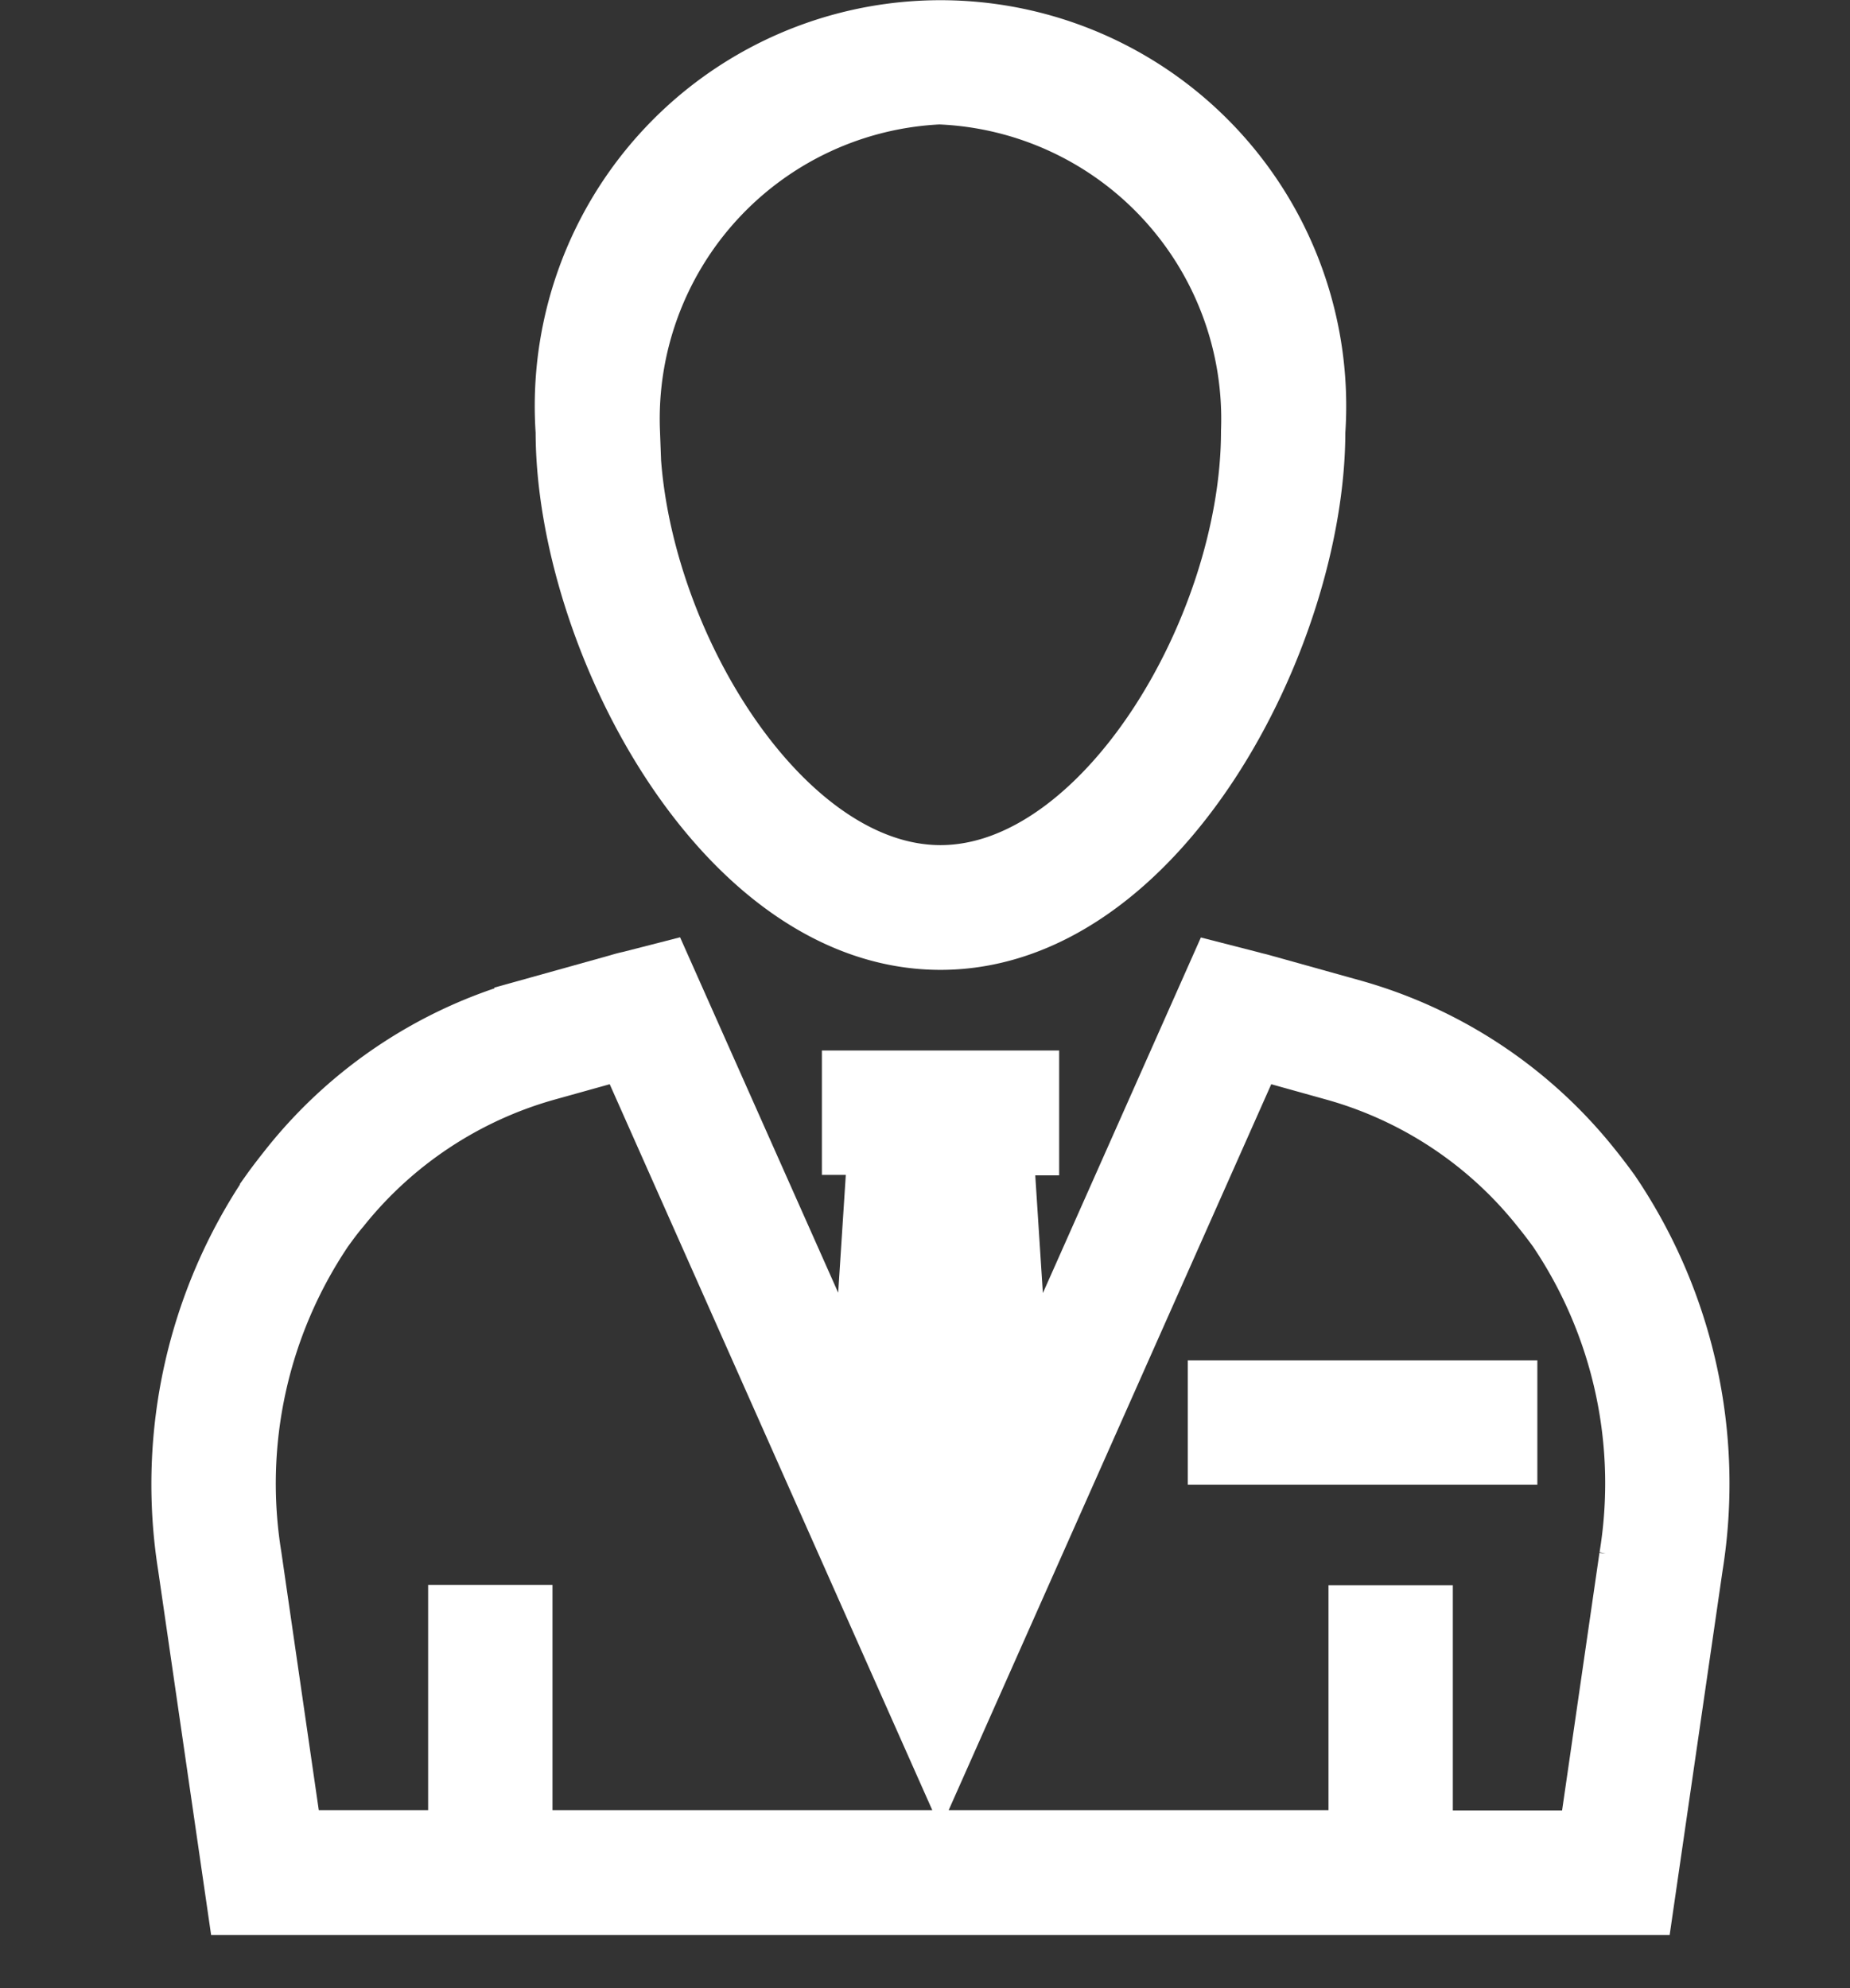 <svg xmlns="http://www.w3.org/2000/svg" width="19" height="20.417" viewBox="0 0 19 20.417">
  <rect x="0" y="0" width="19" height="20.417" fill="#333333" stroke="none"/>
  <g id="Group_117101" data-name="Group 117101" transform="translate(-36 -1700.65)">
    <rect id="Rectangle_22836" data-name="Rectangle 22836" width="19" height="19" transform="translate(36 1702.067)" fill="#c1c1c1" opacity="0"/>
    <g id="noun_manager_1649726" transform="translate(37.911 1701)">
      <g id="Group_117098" data-name="Group 117098">
        <path id="Path_183129" data-name="Path 183129" d="M153.608,11.259c2.209,0,3.808-3.095,3.808-5.178a3.817,3.817,0,1,0-7.616,0C149.8,8.164,151.4,11.259,153.608,11.259Zm0-8.681a3.377,3.377,0,0,1,3.231,3.5c0,2.03-1.52,4.6-3.231,4.6s-3.231-2.575-3.231-4.6A3.377,3.377,0,0,1,153.608,2.577Z" transform="translate(-145.86 -2)" fill="#fff" stroke="#fff" stroke-width="0.7"/>
        <path id="Path_183130" data-name="Path 183130" d="M54.519,247.734c-.065-.09-.133-.179-.2-.262a4.754,4.754,0,0,0-2.413-1.6l-.939-.262c-.036-.011-.075-.018-.111-.029l-.308-.079-2.08,4.68-.194-3h.269V246.6H46.806v.577h.269l-.194,3L44.8,245.5l-.308.079c-.036.007-.075.018-.111.029l-.939.262a4.732,4.732,0,0,0-2.413,1.6c-.068.086-.136.172-.2.262a5.31,5.31,0,0,0-.843,3.808l.5,3.442H54.86l.5-3.442A5.291,5.291,0,0,0,54.519,247.734Zm-6.863-.556h.036l.269,4.138-.287.642-.287-.642Zm7.132,4.281-.427,2.944H52.586v-2.313h-.577V254.4h-8.67v-2.313h-.577V254.4H40.986l-.427-2.944a4.716,4.716,0,0,1,.742-3.392c.057-.079.115-.158.179-.233a4.186,4.186,0,0,1,2.119-1.409l.875-.244,3.2,7.2,3.2-7.2.875.244a4.171,4.171,0,0,1,2.119,1.409c.061.075.122.154.179.233h0A4.706,4.706,0,0,1,54.788,251.46Z" transform="translate(-39.926 -235.813)" fill="#fff" stroke="#fff" stroke-width="0.7"/>
        <rect id="Rectangle_22834" data-name="Rectangle 22834" width="2.89" height="0.577" transform="translate(10.638 13.968)" fill="#fff" stroke="#fff" stroke-width="0.7"/>
      </g>
    </g>
  </g>
</svg>
